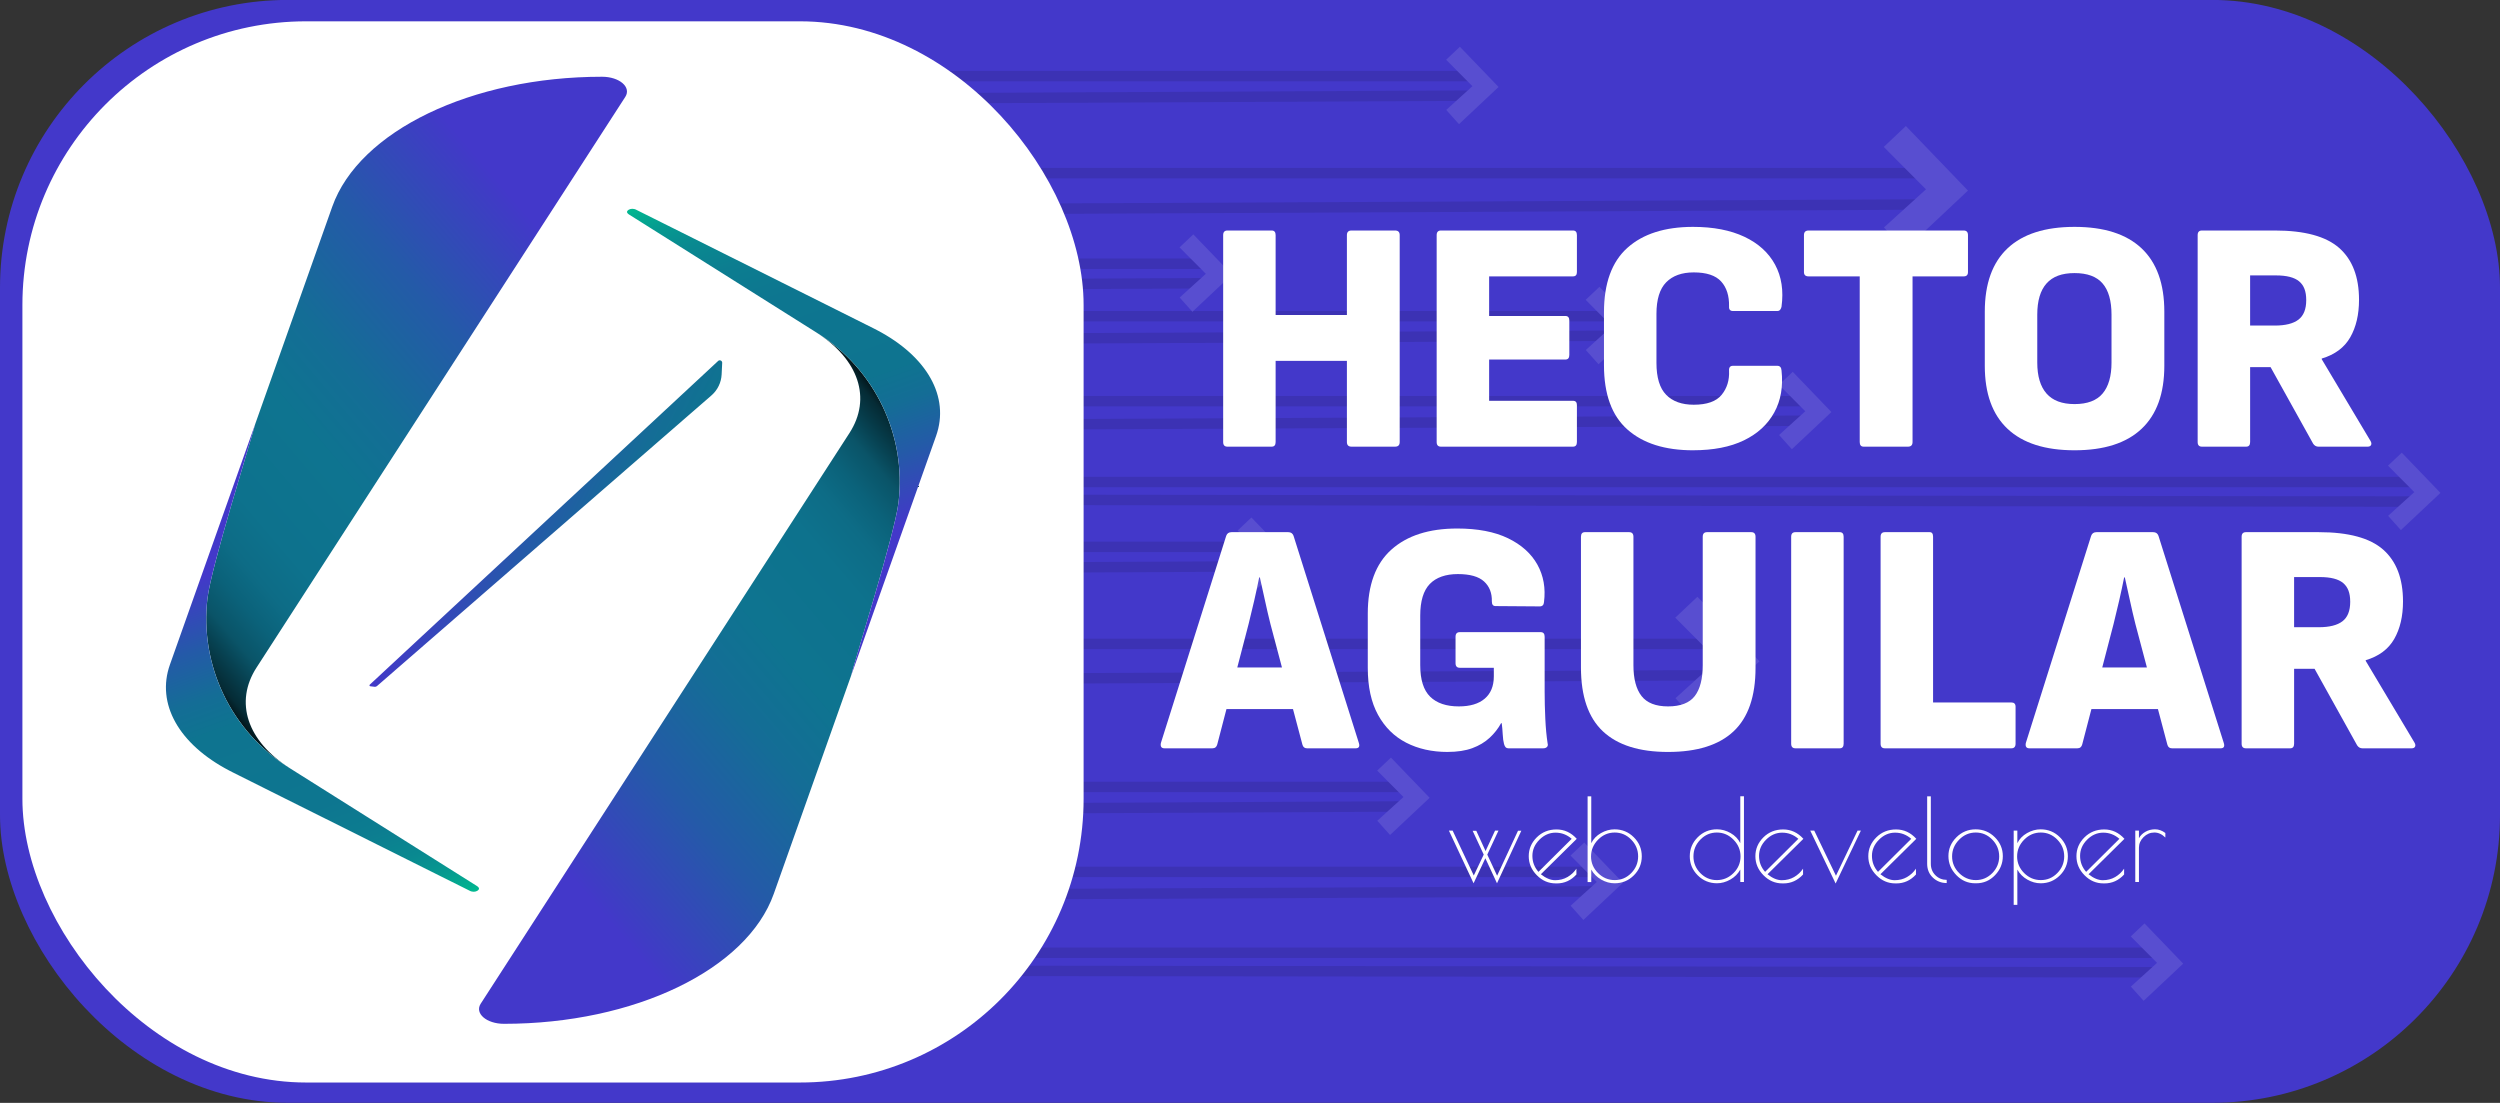 <?xml version="1.0" encoding="UTF-8"?>
<svg id="Capa_1" data-name="Capa 1" xmlns="http://www.w3.org/2000/svg" xmlns:xlink="http://www.w3.org/1999/xlink" viewBox="0 0 1920 847">
  <rect x="0" y="0" width="1920" height="847" fill="#333333" stroke="none"/>
  <defs>
    <style>
      .cls-1, .cls-2 {
        fill: #fff;
      }

      .cls-3 {
        fill: url(#Degradado_sin_nombre_139-2);
      }

      .cls-4 {
        fill: url(#Degradado_sin_nombre_58-3);
      }

      .cls-5 {
        opacity: .11;
      }

      .cls-2 {
        stroke: #000;
        stroke-miterlimit: 10;
        stroke-width: 8px;
      }

      .cls-6 {
        fill: url(#Degradado_sin_nombre_58-2);
      }

      .cls-7 {
        fill: #4338ca;
      }

      .cls-8 {
        fill: url(#Degradado_sin_nombre_58);
      }

      .cls-9 {
        fill: url(#Degradado_sin_nombre_139);
      }
    </style>
    <linearGradient id="Degradado_sin_nombre_58" data-name="Degradado sin nombre 58" x1="353.48" y1="370.31" x2="597.35" y2="488.28" gradientUnits="userSpaceOnUse">
      <stop offset=".02" stop-color="#4338ca"/>
      <stop offset=".04" stop-color="#403bc6"/>
      <stop offset=".25" stop-color="#245aa8"/>
      <stop offset=".43" stop-color="#146d96"/>
      <stop offset=".56" stop-color="#0e7490"/>
      <stop offset=".72" stop-color="#0d728d"/>
      <stop offset=".79" stop-color="#0d6c86"/>
      <stop offset=".84" stop-color="#0b627a"/>
      <stop offset=".89" stop-color="#0a5468"/>
      <stop offset=".92" stop-color="#074252"/>
      <stop offset=".96" stop-color="#052b35"/>
      <stop offset=".98" stop-color="#021115"/>
      <stop offset="1" stop-color="#000"/>
    </linearGradient>
    <linearGradient id="Degradado_sin_nombre_58-2" data-name="Degradado sin nombre 58" x1="408.51" y1="651.35" x2="743.46" y2="366.54" xlink:href="#Degradado_sin_nombre_58"/>
    <linearGradient id="Degradado_sin_nombre_139" data-name="Degradado sin nombre 139" x1="678.35" y1="446.65" x2="563.1" y2="129.17" gradientUnits="userSpaceOnUse">
      <stop offset=".11" stop-color="#4338ca"/>
      <stop offset=".12" stop-color="#403bc6"/>
      <stop offset=".26" stop-color="#245aa8"/>
      <stop offset=".37" stop-color="#146d96"/>
      <stop offset=".45" stop-color="#0e7490"/>
      <stop offset=".69" stop-color="#0d7690"/>
      <stop offset=".79" stop-color="#0c7d90"/>
      <stop offset=".87" stop-color="#098990"/>
      <stop offset=".93" stop-color="#069a90"/>
      <stop offset=".98" stop-color="#02b190"/>
      <stop offset="1" stop-color="#00be90"/>
    </linearGradient>
    <linearGradient id="Degradado_sin_nombre_58-3" data-name="Degradado sin nombre 58" x1="11269.75" y1="787.13" x2="11604.7" y2="502.32" gradientTransform="translate(11710.67 981.01) rotate(-180)" xlink:href="#Degradado_sin_nombre_58"/>
    <linearGradient id="Degradado_sin_nombre_139-2" data-name="Degradado sin nombre 139" x1="11539.6" y1="582.42" x2="11424.35" y2="264.94" gradientTransform="translate(11710.67 981.01) rotate(-180)" xlink:href="#Degradado_sin_nombre_139"/>
  </defs>
  <rect class="cls-7" x="0" y="-.05" width="1920" height="847" rx="221.09" ry="221.09"/>
  <g class="cls-5">
    <g>
      <line class="cls-2" x1="784.11" y1="308.09" x2="1384.13" y2="308.09"/>
      <line class="cls-2" x1="798.01" y1="325.9" x2="1384.13" y2="323.09"/>
      <path class="cls-1" d="M1366.24,295.55l10.59-10,29.71,30.89-30.4,28.57-9.8-10.94,20.1-18.23-20.2-20.3Z"/>
    </g>
    <g>
      <line class="cls-2" x1="798.01" y1="669.62" x2="1224.01" y2="669.62"/>
      <line class="cls-2" x1="806.01" y1="686.62" x2="1224.01" y2="684.62"/>
      <path class="cls-1" d="M1206.13,657.08l10.59-10,29.71,30.89-30.4,28.57-9.8-10.94,20.1-18.23-20.2-20.3Z"/>
    </g>
    <g>
      <line class="cls-2" x1="702.5" y1="58.45" x2="1128.5" y2="58.45"/>
      <line class="cls-2" x1="710.5" y1="75.45" x2="1128.5" y2="73.45"/>
      <path class="cls-1" d="M1110.61,45.9l10.59-10,29.71,30.89-30.4,28.57-9.8-10.94,20.1-18.23-20.2-20.3Z"/>
    </g>
    <g>
      <line class="cls-2" x1="756.36" y1="370.19" x2="1851.86" y2="370.19"/>
      <line class="cls-2" x1="791.79" y1="383.91" x2="1851.86" y2="385.19"/>
      <path class="cls-1" d="M1833.97,357.65l10.59-10,29.71,30.89-30.4,28.57-9.8-10.94,20.1-18.23-20.2-20.3Z"/>
    </g>
    <g>
      <line class="cls-2" x1="809.67" y1="242.84" x2="1235.67" y2="242.84"/>
      <line class="cls-2" x1="817.67" y1="259.84" x2="1235.67" y2="257.84"/>
      <path class="cls-1" d="M1217.78,230.29l10.59-10,29.71,30.89-30.4,28.57-9.8-10.94,20.1-18.23-20.2-20.3Z"/>
    </g>
    <g>
      <line class="cls-2" x1="497.77" y1="202.54" x2="923.77" y2="202.54"/>
      <line class="cls-2" x1="505.77" y1="219.54" x2="923.77" y2="217.54"/>
      <path class="cls-1" d="M905.88,189.99l10.59-10,29.71,30.89-30.4,28.57-9.8-10.94,20.1-18.23-20.2-20.3Z"/>
    </g>
    <g>
      <line class="cls-2" x1="791.67" y1="132.98" x2="1475.43" y2="132.98"/>
      <line class="cls-2" x1="804.51" y1="160.26" x2="1475.43" y2="157.05"/>
      <path class="cls-1" d="M1446.72,112.84l17-16.05,47.68,49.58-48.79,45.86-15.73-17.55,32.26-29.26-32.42-32.58Z"/>
    </g>
    <g>
      <line class="cls-2" x1="542.39" y1="419.98" x2="968.39" y2="419.98"/>
      <line class="cls-2" x1="550.39" y1="436.98" x2="968.39" y2="434.98"/>
      <path class="cls-1" d="M950.5,407.43l10.59-10,29.71,30.89-30.4,28.57-9.8-10.94,20.1-18.23-20.2-20.3Z"/>
    </g>
    <g>
      <line class="cls-2" x1="558.79" y1="731.72" x2="1654.29" y2="731.72"/>
      <line class="cls-2" x1="594.22" y1="745.44" x2="1654.29" y2="746.72"/>
      <path class="cls-1" d="M1636.4,719.18l10.59-10,29.71,30.89-30.4,28.57-9.8-10.94,20.1-18.23-20.2-20.3Z"/>
    </g>
    <g>
      <line class="cls-2" x1="649.55" y1="604.37" x2="1075.55" y2="604.37"/>
      <line class="cls-2" x1="657.55" y1="621.37" x2="1075.55" y2="619.37"/>
      <path class="cls-1" d="M1057.66,591.82l10.59-10,29.71,30.89-30.4,28.57-9.8-10.94,20.1-18.23-20.2-20.3Z"/>
    </g>
    <g>
      <line class="cls-2" x1="631.56" y1="494.51" x2="1315.32" y2="494.51"/>
      <line class="cls-2" x1="644.4" y1="521.79" x2="1315.32" y2="518.58"/>
      <path class="cls-1" d="M1286.6,474.37l17-16.05,47.68,49.58-48.79,45.86-15.73-17.55,32.26-29.26-32.42-32.58Z"/>
    </g>
  </g>
  <g>
    <path class="cls-1" d="M1112.72,637.89h2.9l16.24,34.5,7.64-16.06-8.51-18.26h2.81l7.11,15.54,7.29-15.71h2.63l-8.6,18.43,7.55,16.24,16.06-34.58h2.55l-18.7,40.38-8.95-19.22-9.04,19.22-18.96-40.47Z"/>
    <path class="cls-1" d="M1195.58,678.45h-.79c-5.56,0-10.4-2.09-14.53-6.28-4.13-4.18-6.19-9.06-6.19-14.62s2.05-10.37,6.14-14.44c4.1-4.07,9.16-6.1,15.19-6.1s11.21,2.4,15.54,7.2l-27.56,27.21c3.8,3.04,7.46,4.57,10.97,4.57s6.66-.8,9.44-2.41c2.78-1.61,5.08-3.76,6.89-6.45v4.48c-4.16,4.56-9.19,6.85-15.1,6.85Zm-.92-38.97c-4.65,0-8.78,1.8-12.38,5.4-3.6,3.6-5.4,7.74-5.4,12.42s1.55,8.78,4.65,12.29l25.54-25.37c-3.63-3.16-7.77-4.74-12.42-4.74Z"/>
    <path class="cls-1" d="M1219.28,677.39v-65.83h2.81v35.99c1.58-3.22,4.05-5.79,7.42-7.72,3.36-1.93,6.86-2.9,10.49-2.9,5.79,0,10.72,2.03,14.79,6.1,4.07,4.07,6.1,8.94,6.1,14.62s-2.03,10.55-6.1,14.62c-4.07,4.07-9,6.1-14.79,6.1-3.51,0-6.93-.95-10.27-2.85-3.34-1.9-5.88-4.46-7.64-7.68v9.57h-2.81Zm2.63-19.66c0,4.91,1.8,9.17,5.4,12.77,3.6,3.6,7.87,5.4,12.82,5.4s9.17-1.8,12.68-5.4c3.51-3.6,5.27-7.87,5.27-12.82s-1.77-9.23-5.31-12.86c-3.54-3.63-7.77-5.44-12.68-5.44s-9.17,1.83-12.77,5.49c-3.6,3.66-5.4,7.94-5.4,12.86Z"/>
    <path class="cls-1" d="M1339.36,611.56v65.83h-2.81v-9.57c-1.76,3.22-4.3,5.78-7.64,7.68-3.34,1.9-6.76,2.85-10.27,2.85-5.79,0-10.72-2.03-14.79-6.1-4.07-4.07-6.1-8.94-6.1-14.62s2.03-10.55,6.1-14.62c4.07-4.07,9-6.1,14.79-6.1,3.63,0,7.12,.97,10.49,2.9,3.36,1.93,5.84,4.51,7.42,7.72v-35.99h2.81Zm-38.8,46.13c0,4.95,1.76,9.22,5.27,12.82,3.51,3.6,7.74,5.4,12.68,5.4s9.22-1.8,12.82-5.4c3.6-3.6,5.4-7.86,5.4-12.77s-1.8-9.2-5.4-12.86c-3.6-3.66-7.86-5.49-12.77-5.49s-9.14,1.81-12.68,5.44c-3.54,3.63-5.31,7.92-5.31,12.86Z"/>
    <path class="cls-1" d="M1369.64,678.45h-.79c-5.56,0-10.4-2.09-14.53-6.28-4.13-4.18-6.19-9.06-6.19-14.62s2.05-10.37,6.14-14.44c4.1-4.07,9.16-6.1,15.19-6.1s11.21,2.4,15.54,7.2l-27.56,27.21c3.8,3.04,7.46,4.57,10.97,4.57s6.66-.8,9.44-2.41c2.78-1.61,5.08-3.76,6.89-6.45v4.48c-4.16,4.56-9.19,6.85-15.1,6.85Zm-.92-38.97c-4.65,0-8.78,1.8-12.38,5.4-3.6,3.6-5.4,7.74-5.4,12.42s1.55,8.78,4.65,12.29l25.54-25.37c-3.63-3.16-7.77-4.74-12.42-4.74Z"/>
    <path class="cls-1" d="M1426.61,637.89h2.55l-19.4,40.64-19.49-40.64h3.07l16.68,34.67,16.59-34.67Z"/>
    <path class="cls-1" d="M1456.36,678.45h-.79c-5.56,0-10.4-2.09-14.53-6.28-4.13-4.18-6.19-9.06-6.19-14.62s2.05-10.37,6.14-14.44c4.1-4.07,9.16-6.1,15.19-6.1s11.21,2.4,15.54,7.2l-27.56,27.21c3.8,3.04,7.46,4.57,10.97,4.57s6.66-.8,9.44-2.41c2.78-1.61,5.08-3.76,6.89-6.45v4.48c-4.16,4.56-9.19,6.85-15.1,6.85Zm-.92-38.97c-4.65,0-8.78,1.8-12.38,5.4-3.6,3.6-5.4,7.74-5.4,12.42s1.55,8.78,4.65,12.29l25.54-25.37c-3.63-3.16-7.77-4.74-12.42-4.74Z"/>
    <path class="cls-1" d="M1495.07,675.72v2.46c-4.16,0-7.7-1.39-10.62-4.17-2.93-2.78-4.39-6.33-4.39-10.66v-51.79h2.81v51.79c0,3.57,1.19,6.53,3.56,8.87,2.37,2.34,5.25,3.51,8.65,3.51Z"/>
    <path class="cls-1" d="M1502.45,672.08c-4.04-4.18-6.06-9.05-6.06-14.61s2.05-10.37,6.14-14.44c4.1-4.07,9.03-6.1,14.79-6.1s10.68,2.03,14.75,6.1c4.07,4.07,6.1,8.9,6.1,14.48s-1.99,10.46-5.97,14.62c-3.98,4.16-8.81,6.23-14.48,6.23h-.79c-5.62,0-10.45-2.09-14.48-6.28Zm32.92-14.4c0-4.94-1.77-9.23-5.31-12.86-3.54-3.63-7.77-5.44-12.68-5.44s-9.17,1.83-12.77,5.49c-3.6,3.66-5.4,7.94-5.4,12.86s1.8,9.17,5.4,12.77c3.6,3.6,7.87,5.4,12.82,5.4s9.17-1.8,12.68-5.4c3.51-3.6,5.27-7.87,5.27-12.82Z"/>
    <path class="cls-1" d="M1546.51,694.95v-57.06h2.81v9.66c1.58-3.22,4.05-5.79,7.42-7.72,3.36-1.93,6.86-2.9,10.49-2.9,5.79,0,10.72,2.03,14.79,6.1,4.07,4.07,6.1,8.94,6.1,14.62s-2.03,10.55-6.1,14.62c-4.07,4.07-9,6.1-14.79,6.1-3.51,0-6.93-.95-10.27-2.85-3.34-1.9-5.88-4.46-7.64-7.68v27.12h-2.81Zm2.63-37.22c0,4.91,1.8,9.17,5.4,12.77,3.6,3.6,7.87,5.4,12.82,5.4s9.17-1.8,12.68-5.4c3.51-3.6,5.27-7.87,5.27-12.82s-1.77-9.23-5.31-12.86c-3.54-3.63-7.77-5.44-12.68-5.44s-9.17,1.83-12.77,5.49c-3.6,3.66-5.4,7.94-5.4,12.86Z"/>
    <path class="cls-1" d="M1616.21,678.45h-.79c-5.56,0-10.4-2.09-14.53-6.28-4.13-4.18-6.19-9.06-6.19-14.62s2.05-10.37,6.14-14.44c4.1-4.07,9.16-6.1,15.19-6.1s11.21,2.4,15.54,7.2l-27.56,27.21c3.8,3.04,7.46,4.57,10.97,4.57s6.66-.8,9.44-2.41c2.78-1.61,5.08-3.76,6.89-6.45v4.48c-4.16,4.56-9.19,6.85-15.1,6.85Zm-.92-38.97c-4.65,0-8.78,1.8-12.38,5.4-3.6,3.6-5.4,7.74-5.4,12.42s1.55,8.78,4.65,12.29l25.54-25.37c-3.63-3.16-7.77-4.74-12.42-4.74Z"/>
    <path class="cls-1" d="M1654.48,639.38c-3.1,0-5.84,1.17-8.21,3.51-2.37,2.34-3.56,5.06-3.56,8.16v26.33h-2.81v-39.5h2.81v5.88c1.05-1.99,2.69-3.63,4.92-4.92,2.22-1.29,4.71-1.93,7.46-1.93s5.38,.94,7.9,2.81v3.51c-2.58-2.57-5.41-3.86-8.51-3.86Z"/>
  </g>
  <g>
    <path class="cls-1" d="M942.68,343.04c-2.2,0-3.29-1.18-3.29-3.55V180.58c0-2.36,1.1-3.55,3.29-3.55h33.96c2.03,0,3.04,1.18,3.04,3.55v61.33h54.74v-61.33c0-2.36,1.18-3.55,3.55-3.55h33.45c2.36,0,3.55,1.18,3.55,3.55v158.91c0,2.37-1.18,3.55-3.55,3.55h-33.45c-2.37,0-3.55-1.18-3.55-3.55v-62.35h-54.74v62.35c0,2.37-1.01,3.55-3.04,3.55h-33.96Z"/>
    <path class="cls-1" d="M1106.65,343.04c-2.2,0-3.29-1.18-3.29-3.55V180.58c0-2.36,1.1-3.55,3.29-3.55h101.38c2.03,0,3.04,1.18,3.04,3.55v28.39c0,2.2-1.01,3.29-3.04,3.29h-64.38v30.41h58.55c2.03,0,3.04,1.18,3.04,3.55v26.36c0,2.37-1.01,3.55-3.04,3.55h-58.55v31.68h64.38c2.03,0,3.04,1.1,3.04,3.3v28.38c0,2.37-1.01,3.55-3.04,3.55h-101.38Z"/>
    <path class="cls-1" d="M1300.28,345.82c-21.63,0-38.44-5.32-50.44-15.97-12-10.64-17.99-27.12-17.99-49.42v-40.55c0-22.3,6-38.82,17.99-49.55,11.99-10.73,28.81-16.09,50.44-16.09,15.54,0,28.68,2.54,39.41,7.6,10.73,5.07,18.59,12.21,23.57,21.42,4.98,9.21,6.63,19.98,4.94,32.31-.17,.85-.51,1.61-1.01,2.28-.51,.68-1.27,1.01-2.28,1.01h-33.96c-2.2,0-3.21-1.18-3.04-3.55,.17-8.11-1.86-14.49-6.08-19.14-4.23-4.65-11.24-6.97-21.04-6.97-9.12,0-16.18,2.53-21.16,7.6-4.99,5.07-7.48,13.18-7.48,24.33v37.51c0,11.32,2.49,19.52,7.48,24.59,4.98,5.07,12.04,7.6,21.16,7.6,10.14,0,17.27-2.53,21.42-7.6,4.14-5.07,6.04-11.23,5.7-18.5-.17-2.54,.84-3.8,3.04-3.8h33.96c2.03,0,3.12,1.18,3.29,3.55,1.35,12.34-.51,23.11-5.58,32.31-5.07,9.21-12.84,16.35-23.32,21.42-10.48,5.07-23.49,7.6-39.03,7.6Z"/>
    <path class="cls-1" d="M1431.31,343.04c-2.03,0-3.04-1.18-3.04-3.55v-127.23h-39.28c-2.37,0-3.55-1.1-3.55-3.29v-28.39c0-2.36,1.18-3.55,3.55-3.55h119.12c2.19,0,3.29,1.18,3.29,3.55v28.39c0,2.2-1.1,3.29-3.29,3.29h-39.28v127.23c0,2.37-1.18,3.55-3.55,3.55h-33.96Z"/>
    <path class="cls-1" d="M1593.26,345.82c-22.64,0-39.79-5.49-51.45-16.47-11.66-10.98-17.49-27.12-17.49-48.41v-41.57c0-21.46,5.83-37.68,17.49-48.66,11.66-10.98,28.81-16.47,51.45-16.47s39.79,5.49,51.45,16.47c11.66,10.98,17.49,27.21,17.49,48.66v41.57c0,21.29-5.83,37.43-17.49,48.41-11.66,10.99-28.81,16.47-51.45,16.47Zm0-35.48c9.8,0,16.98-2.7,21.54-8.11,4.56-5.41,6.84-13.35,6.84-23.82v-36.75c0-10.64-2.28-18.63-6.84-23.95-4.56-5.32-11.75-7.98-21.54-7.98s-16.81,2.66-21.54,7.98c-4.73,5.32-7.1,13.31-7.1,23.95v36.75c0,10.48,2.36,18.42,7.1,23.82,4.73,5.41,11.91,8.11,21.54,8.11Z"/>
    <path class="cls-1" d="M1691.09,343.04c-2.2,0-3.29-1.18-3.29-3.55V180.58c0-2.36,1.1-3.55,3.29-3.55h56.01c22.81,0,39.28,4.48,49.42,13.43,10.14,8.96,15.21,22.22,15.21,39.79,0,11.32-2.24,20.91-6.72,28.77-4.48,7.86-11.79,13.31-21.92,16.35v.51l37.51,62.85c.67,1.18,.8,2.2,.38,3.04-.42,.85-1.31,1.27-2.66,1.27h-37.76c-1.69,0-3.04-.76-4.06-2.28l-32.69-58.8h-15.71v57.53c0,2.37-1.01,3.55-3.04,3.55h-33.96Zm37-93.01h19.01c8.11,0,14.15-1.52,18.12-4.56,3.97-3.04,5.96-8.02,5.96-14.95s-1.82-11.41-5.45-14.45c-3.64-3.04-9.59-4.56-17.87-4.56h-19.77v38.52Z"/>
    <path class="cls-1" d="M894.34,574.71c-2.36,0-3.3-1.35-2.79-4.06l50.18-159.16c.67-1.86,2.03-2.79,4.06-2.79h43.59c2.03,0,3.38,.93,4.06,2.79l50.18,159.16c.84,2.71,0,4.06-2.54,4.06h-37.26c-1.86,0-3.04-.93-3.55-2.79l-24.59-92.76c-1.52-6.08-2.91-12.08-4.18-17.99-1.27-5.91-2.58-11.83-3.93-17.74h-.51c-1.18,5.92-2.45,11.83-3.8,17.74-1.36,5.92-2.79,11.91-4.31,17.99l-24.08,92.51c-.51,2.03-1.77,3.04-3.8,3.04h-36.75Zm41.82-30.16l6.08-31.93h49.42l6.34,31.93h-61.84Z"/>
    <path class="cls-1" d="M1111.79,577.5c-12,0-22.6-2.37-31.81-7.1-9.21-4.73-16.43-11.87-21.67-21.42-5.24-9.54-7.86-21.58-7.86-36.12v-41.57c0-21.96,6.04-38.35,18.12-49.17,12.08-10.81,28.93-16.22,50.56-16.22,15.71,0,28.72,2.5,39.03,7.48,10.3,4.99,17.82,11.75,22.56,20.27,4.73,8.53,6.42,18.12,5.07,28.77-.17,2.2-1.27,3.3-3.3,3.3l-33.96-.25c-1.86,0-2.79-1.18-2.79-3.55,.17-6.42-1.82-11.53-5.96-15.33-4.14-3.8-10.86-5.7-20.15-5.7s-16.64,2.53-21.54,7.6c-4.9,5.07-7.35,13.18-7.35,24.33v38.02c0,11.15,2.54,19.22,7.6,24.2,5.07,4.99,12.42,7.48,22.05,7.48,8.62,0,15.25-1.98,19.9-5.96,4.64-3.97,6.97-9.67,6.97-17.11v-6.59h-26.1c-2.2,0-3.3-1.18-3.3-3.55v-20.27c0-2.37,1.1-3.55,3.3-3.55h62.09c2.03,0,3.04,1.18,3.04,3.55v42.32c0,6.59,.17,13.48,.51,20.66,.34,7.18,.93,13.48,1.77,18.88,.34,1.18,.17,2.11-.51,2.79-.68,.68-1.61,1.01-2.79,1.01h-26.87c-.85,0-1.52-.25-2.03-.76-.51-.51-.93-1.35-1.27-2.53-.51-1.86-.85-4.35-1.01-7.48-.17-3.12-.42-5.96-.76-8.49h-.51c-2.2,4.05-5.11,7.77-8.74,11.15-3.63,3.38-8.07,6.04-13.31,7.98-5.24,1.94-11.58,2.91-19.01,2.91Z"/>
    <path class="cls-1" d="M1281.09,577.5c-22.14,0-38.82-5.28-50.06-15.84-11.24-10.56-16.85-26.9-16.85-49.04v-100.37c0-2.36,1.01-3.55,3.04-3.55h33.96c2.19,0,3.3,1.18,3.3,3.55v98.59c0,10.48,2.07,18.37,6.21,23.7,4.14,5.32,10.94,7.98,20.4,7.98s16.47-2.66,20.53-7.98c4.05-5.32,6.08-13.22,6.08-23.7v-98.59c0-2.36,1.1-3.55,3.3-3.55h33.96c2.19,0,3.29,1.18,3.29,3.55v100.62c0,21.97-5.62,38.23-16.85,48.79-11.24,10.56-28.01,15.84-50.31,15.84Z"/>
    <path class="cls-1" d="M1378.92,574.71c-2.2,0-3.3-1.18-3.3-3.55v-158.91c0-2.36,1.1-3.55,3.3-3.55h33.96c2.03,0,3.04,1.18,3.04,3.55v158.91c0,2.37-1.01,3.55-3.04,3.55h-33.96Z"/>
    <path class="cls-1" d="M1447.6,574.71c-2.2,0-3.3-1.18-3.3-3.55v-158.91c0-2.36,1.1-3.55,3.3-3.55h34.47c1.69,0,2.53,1.18,2.53,3.55v127.23h60.07c2.19,0,3.29,1.1,3.29,3.3v28.38c0,2.37-1.1,3.55-3.29,3.55h-97.07Z"/>
    <path class="cls-1" d="M1558.61,574.71c-2.36,0-3.29-1.35-2.79-4.06l50.18-159.16c.67-1.86,2.03-2.79,4.05-2.79h43.59c2.03,0,3.38,.93,4.06,2.79l50.18,159.16c.84,2.71,0,4.06-2.53,4.06h-37.26c-1.86,0-3.04-.93-3.55-2.79l-24.58-92.76c-1.52-6.08-2.91-12.08-4.18-17.99-1.27-5.91-2.58-11.83-3.93-17.74h-.51c-1.18,5.92-2.45,11.83-3.8,17.74-1.35,5.92-2.79,11.91-4.31,17.99l-24.08,92.51c-.51,2.03-1.77,3.04-3.8,3.04h-36.75Zm41.82-30.16l6.08-31.93h49.42l6.34,31.93h-61.84Z"/>
    <path class="cls-1" d="M1724.87,574.71c-2.2,0-3.3-1.18-3.3-3.55v-158.91c0-2.36,1.1-3.55,3.3-3.55h56.01c22.81,0,39.28,4.48,49.42,13.43,10.14,8.96,15.21,22.22,15.21,39.79,0,11.32-2.24,20.91-6.72,28.77-4.48,7.86-11.79,13.31-21.92,16.35v.51l37.51,62.85c.67,1.18,.8,2.2,.38,3.04-.42,.85-1.31,1.27-2.66,1.27h-37.76c-1.69,0-3.04-.76-4.05-2.28l-32.7-58.8h-15.71v57.53c0,2.37-1.01,3.55-3.04,3.55h-33.96Zm37-93.01h19.01c8.11,0,14.15-1.52,18.12-4.56,3.97-3.04,5.96-8.02,5.96-14.95s-1.82-11.41-5.45-14.45c-3.63-3.04-9.59-4.56-17.87-4.56h-19.77v38.52Z"/>
  </g>
  <rect class="cls-1" x="17.21" y="16.37" width="815" height="815" rx="217.91" ry="217.91"/>
  <g>
    <path class="cls-8" d="M551.52,277.22l-267.54,248.6c-.44,.41-.2,1.15,.39,1.22l3.34,.42c.64,.08,1.29-.12,1.78-.54l256.93-223.27c4.69-4.07,7.5-9.88,7.8-16.08l.43-8.9c.08-1.67-1.91-2.6-3.14-1.46Z"/>
    <g>
      <g>
        <path class="cls-6" d="M653.45,519.46c3.57-13.96,33.73-109.46,36.6-133.57,6.16-51.69-18.21-102.26-62.26-130l-1.09-.69c32.88,20.72,42.87,50.78,25.69,77.36l-283.21,438.27c-4.82,7.45,4.45,15.46,17.9,15.46h0c100.12,0,186.54-41.63,207.16-99.79l124.66-351.69-65.45,184.65Z"/>
        <path class="cls-9" d="M690.06,385.89c-2.87,24.11-33.04,119.6-36.6,133.57l65.45-184.65c10.65-30.03-6.8-61.08-45.45-81.32-.83-.43-1.66-.86-2.51-1.29-1.78-.89-3.6-1.8-5.44-2.72l-8.32-4.16c-3.38-1.69-6.82-3.41-10.32-5.16l-.33-.17c-1.66-.83-3.33-1.67-5.01-2.51l-7.43-3.71c-1.04-.52-2.09-1.04-3.13-1.57l-11.86-5.92c-3.56-1.78-7.14-3.57-10.72-5.35l-5.65-2.82c-.93-.46-1.86-.93-2.79-1.39l-34.08-17.03c-1.77-.88-3.53-1.76-5.27-2.63l-.24-.12c-1.7-.85-3.38-1.69-5.05-2.52l-14.03-7.01c-1.56-.78-3.1-1.55-4.61-2.3l-4.58-2.29c-2.86-1.43-5.62-2.81-8.27-4.13l-6.02-3.01c-.87-.44-1.73-.87-2.58-1.29l-2.68-1.34c-.76-.38-1.51-.76-2.25-1.12l-2.05-1.02c-2.15-1.08-4.16-2.08-6.01-3l-7.09-3.54c-.42-.21-.83-.41-1.21-.6l-2.74-1.37c-.51-.26-.95-.47-1.33-.67l-.71-.35c-.11-.06-.22-.11-.31-.16l-.47-.24c-.1-.05-.16-.08-.16-.08-.05-.03-.11-.05-.17-.07-.37-.15-1.35-.47-2.52-.47-2.04,.06-3.78,1.1-3.97,2.28-.06,.61,.32,1.34,1.65,2.18l143.5,90.35s.02,.01,.03,.02l1.09,.69c44.05,27.73,68.42,78.31,62.26,130Z"/>
      </g>
      <g>
        <path class="cls-4" d="M195.97,325.78c-3.57,13.96-33.73,109.46-36.6,133.57-6.16,51.69,18.21,102.26,62.26,130l1.09,.69c-32.88-20.72-42.87-50.78-25.69-77.36L480.23,74.4c4.82-7.45-4.45-15.46-17.9-15.46h0c-100.12,0-186.54,41.63-207.16,99.79l-124.66,351.69,65.45-184.65Z"/>
        <path class="cls-3" d="M159.36,459.34c2.87-24.11,33.04-119.6,36.6-133.57l-65.45,184.65c-10.65,30.03,6.8,61.08,45.45,81.32,.83,.43,1.66,.86,2.51,1.29,1.78,.89,3.6,1.8,5.44,2.72l8.32,4.16c3.38,1.69,6.82,3.41,10.32,5.16l.33,.17c1.66,.83,3.33,1.67,5.01,2.51l7.43,3.71c1.04,.52,2.09,1.04,3.13,1.57l11.86,5.92c3.56,1.78,7.14,3.57,10.72,5.35l5.65,2.82c.93,.46,1.86,.93,2.79,1.39l34.08,17.03c1.77,.88,3.53,1.76,5.27,2.63l.24,.12c1.7,.85,3.38,1.69,5.05,2.52l14.03,7.01c1.56,.78,3.1,1.55,4.61,2.3l4.58,2.29c2.86,1.43,5.62,2.81,8.27,4.13l6.02,3.01c.87,.44,1.73,.87,2.58,1.29l2.68,1.34c.76,.38,1.51,.76,2.25,1.12l2.05,1.02c2.15,1.08,4.16,2.08,6.01,3l7.09,3.54c.42,.21,.83,.41,1.21,.6l2.74,1.37c.51,.26,.95,.47,1.33,.67l.71,.35c.11,.06,.22,.11,.31,.16l.47,.24c.1,.05,.16,.08,.16,.08,.05,.03,.11,.05,.17,.07,.37,.15,1.35,.47,2.52,.47,2.04-.06,3.78-1.1,3.97-2.28,.06-.61-.32-1.34-1.65-2.18l-143.5-90.35s-.02-.01-.03-.02l-1.09-.69c-44.05-27.73-68.42-78.31-62.26-130Z"/>
      </g>
    </g>
  </g>
</svg>